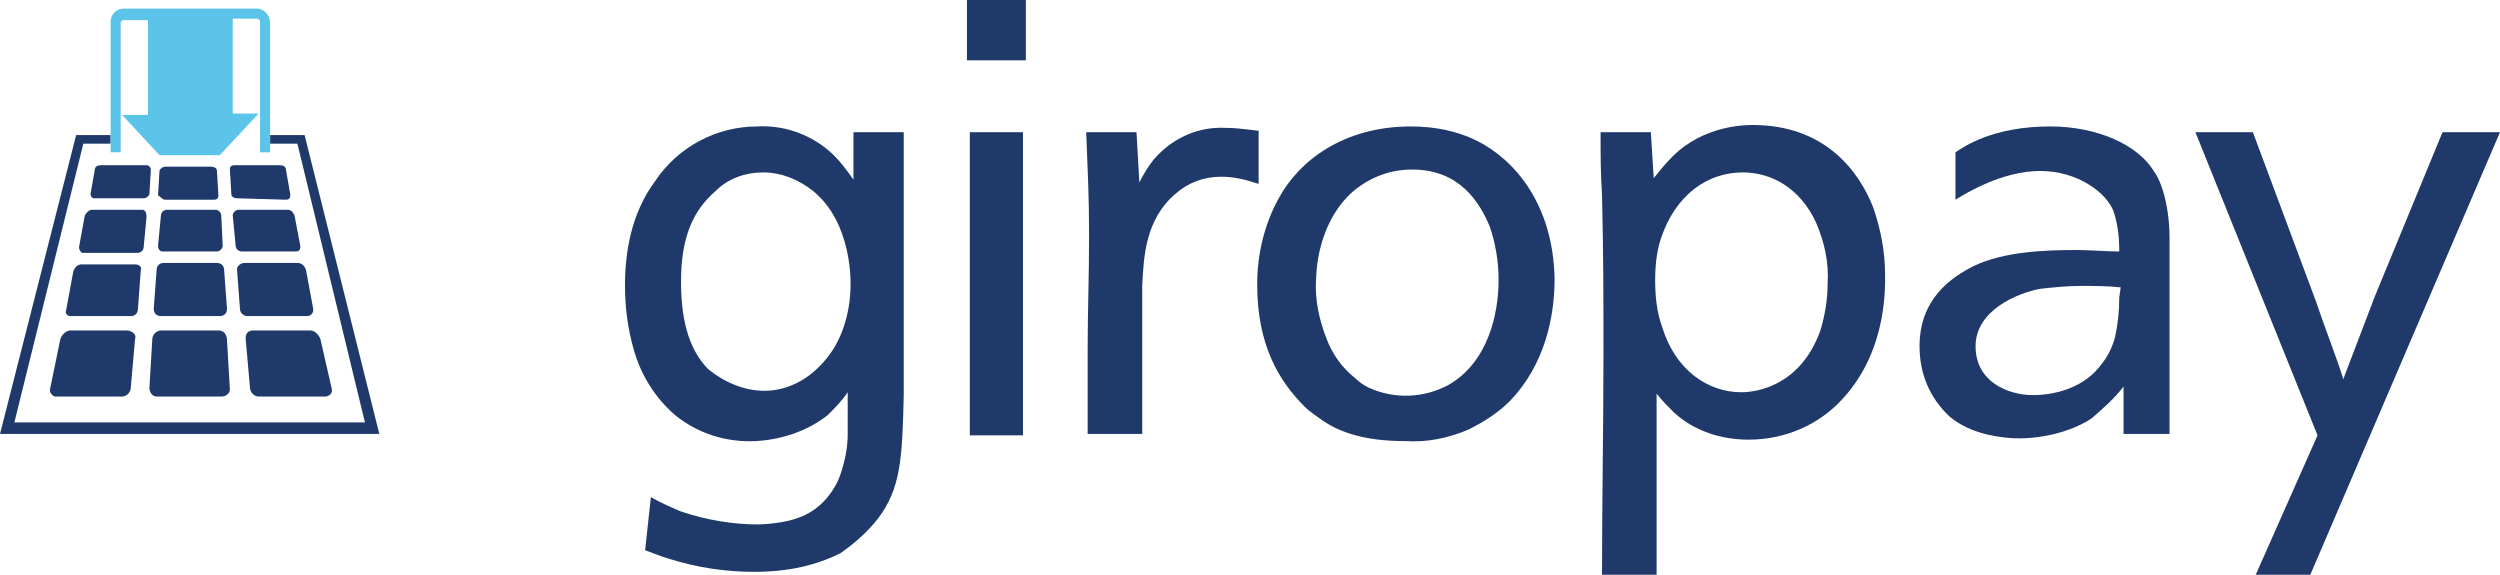 <?xml version="1.0" encoding="utf-8"?>
<!-- Generator: Adobe Illustrator 26.5.0, SVG Export Plug-In . SVG Version: 6.00 Build 0)  -->
<svg version="1.1" id="Original" xmlns="http://www.w3.org/2000/svg" xmlns:xlink="http://www.w3.org/1999/xlink" x="0px" y="0px"
	 viewBox="0 0 174 40" style="enable-background:new 0 0 174 40;" xml:space="preserve">
<style type="text/css">
	.st0{fill:none;}
	.st1{fill:#1F3A6A;}
	.st2{fill:#5DC4E9;}
</style>
<path class="st0" d="M4.7,0h480.7c2.6,0,4.7,2.1,4.7,4.7v172.7c0,2.6-2.1,4.7-4.7,4.7H4.7c-2.6,0-4.7-2.1-4.7-4.7V4.7
	C0,2.1,2.1,0,4.7,0z"/>
<g>
	<path class="st1" d="M71.2,9.2h-3.7v21.1h3.7V9.2z M59.2,19.8c0,1.6-0.4,3.2-1.2,4.5c-1.3,2-3.1,2.9-4.8,2.9
		c-1.4,0-2.8-0.6-3.9-1.5c-1.5-1.5-1.9-3.8-1.9-6.1c0-3.2,0.9-5,2.4-6.3c0.9-0.9,2.1-1.3,3.3-1.3c1.3,0,2.5,0.5,3.5,1.3
		C59.3,15.5,59.2,19.6,59.2,19.8 M61.1,36.1c1.6-2.1,1.7-4.2,1.8-8.6l0-18.3h-3.5v3.3c-0.5-0.7-1-1.4-1.7-2c-1.4-1.2-3.2-1.8-5-1.7
		c-2.8,0-5.5,1.4-7.1,3.8c-1.7,2.3-2.1,5-2.1,7.3c0,1.5,0.2,3,0.6,4.4c0.5,1.8,1.5,3.4,2.9,4.6c1.6,1.3,3.6,1.9,5.6,1.8
		c1.8-0.1,3.6-0.7,5-1.8c0.5-0.5,1-1,1.4-1.6l0,2.9c0,1-0.2,1.9-0.5,2.8c-0.2,0.6-0.5,1.1-0.9,1.6c-1,1.2-2.3,1.8-4.8,1.9
		c-1.8,0-3.6-0.3-5.4-0.9c-0.7-0.3-1.4-0.6-2.1-1l-0.4,3.7c0.6,0.2,1,0.4,1.7,0.6c1.9,0.6,3.9,0.9,5.9,0.9c2.9,0,4.8-0.7,6-1.3
		C59.5,37.8,60.4,37,61.1,36.1 M67.3,4.2h4.1V0h-4.1V4.2z M85,12.3c0.9,0,1.7,0.2,2.6,0.5V9.1c-0.2,0-1.3-0.2-2.3-0.2
		c-1.9-0.1-3.7,0.7-5,2.2c-0.4,0.5-0.7,1-1,1.6l-0.2-3.5h-3.5c0.1,2.6,0.2,4.5,0.2,7.1c0,3.1-0.1,5.2-0.1,8.2v5.7h3.8V19.9
		c0.1-2,0.2-4.6,2.3-6.4C82.7,12.7,83.8,12.3,85,12.3 M104.3,19.5c0,2.3-0.7,5.7-3.5,7.3c-1.7,0.9-3.7,1-5.5,0.2
		c-0.4-0.2-0.7-0.4-1-0.7c-0.9-0.7-1.6-1.7-2-2.8c-0.5-1.3-0.8-2.7-0.7-4.1c0.1-2.9,1.3-5,2.6-6.1c1.2-1,2.6-1.5,4.1-1.5
		c3.3,0,4.7,2.3,5.4,4C104.1,17,104.3,18.2,104.3,19.5 M105.1,27.9c2.4-2.5,3.1-5.8,3.1-8.5c-0.1-5.2-2.8-8.3-5.4-9.6
		c-1.4-0.7-3-1-4.6-1c-4.7,0-7.8,2.4-9.2,5c-1,1.8-1.5,3.9-1.5,6c0,4.2,1.5,6.7,3.3,8.5c0.4,0.4,0.9,0.7,1.3,1
		c1.2,0.8,2.9,1.4,5.7,1.4c1.5,0.1,3-0.2,4.4-0.8C103.4,29.3,104.3,28.7,105.1,27.9"/>
	<path class="st1" d="M111.5,13.6c0.1,4.1,0.1,7,0.1,11.1c0,5.1-0.1,10.2-0.1,15.3h3.8V27.4c0.4,0.5,0.8,0.9,1.2,1.3
		c1.4,1.3,3.3,1.9,5.2,1.9c2.5,0,4.9-1,6.6-2.9c3.1-3.4,2.9-7.9,2.9-8.6c0-1.6-0.3-3.1-0.8-4.6c-1-2.6-3.4-5.8-8.4-5.8
		c-0.5,0-3.4,0-5.6,2.2c-0.5,0.5-0.9,1-1.3,1.5l-0.2-3.2h-3.5C111.4,10.8,111.4,12,111.5,13.6z M115.2,19.5c0-1,0.1-2,0.4-2.9
		c1-3,3.2-4.6,5.7-4.6c2,0,4,1.1,5.1,3.5c0.6,1.4,0.9,2.8,0.8,4.3c0,1.1-0.2,2.2-0.5,3.2c-1.4,3.9-4.5,4.3-5.5,4.3
		c-2.4,0-4.6-1.6-5.5-4.5C115.3,21.7,115.2,20.6,115.2,19.5L115.2,19.5z"/>
	<path class="st1" d="M170,9.2l-4.7,11.4l-2.1,5.5l-0.1,0.3c-0.5-1.6-1.3-3.6-1.9-5.4l-4.4-11.8h-4l8.5,21.1L157,40h3.8L174,9.2
		L170,9.2z"/>
	<path class="st1" d="M149.9,11.9c-1.1-1.8-3.9-3.1-7.2-3.1c-4,0-6,1.4-6.6,1.8v3.3c0.8-0.5,3.3-2,5.9-2c2.6,0,4.6,1.5,5.1,2.8
		c0.3,0.9,0.4,1.8,0.4,2.8c-1,0-2-0.1-3-0.1c-2.1,0-5,0.1-7.1,1.1c-1.6,0.8-3.8,2.3-3.8,5.6c0,1.9,0.7,3.6,2.1,4.9
		c1.2,1,2.8,1.4,4.4,1.5c2.4,0.1,4.5-0.7,5.5-1.4c0.8-0.7,1.6-1.4,2.2-2.2v3.3h3.2V16.6C151,14.5,150.5,12.7,149.9,11.9z
		 M147.5,20.7c0,1-0.1,1.9-0.3,2.8c-0.2,0.7-0.5,1.3-0.9,1.8c-1.2,1.7-3.3,2.2-4.8,2.2c-1.7,0-4-0.9-4-3.4c0-2.5,2.9-3.7,4.5-4
		c0.9-0.1,1.9-0.2,2.8-0.2c0.9,0,1.9,0,2.8,0.1L147.5,20.7z"/>
	<polygon class="st1" points="21.2,9.4 18.8,9.4 18.8,10 20.7,10 25.4,29.4 1,29.4 5.8,10 7.7,10 7.7,9.4 5.3,9.4 0,30.2 26.4,30.2 
			"/>
	<path class="st2" d="M17.9,0.6H8.6c-0.5,0-0.9,0.4-0.9,0.9v9.1h0.7V1.6c0-0.1,0.1-0.2,0.2-0.2h1.7v6.6H8.5l2.6,2.8h4.2L18,7.9h-1.8
		V1.3h1.7c0.1,0,0.2,0.1,0.2,0.2v9.1h0.7V1.6C18.8,1.1,18.4,0.6,17.9,0.6z"/>
	<path class="st1" d="M11.2,22h4.1c0.3,0,0.5-0.2,0.5-0.5c0,0,0,0,0,0l-0.2-2.7c0-0.3-0.2-0.5-0.5-0.5h-3.7c-0.3,0-0.5,0.2-0.5,0.5
		l-0.2,2.7C10.7,21.8,10.9,22,11.2,22C11.2,22,11.2,22,11.2,22z"/>
	<path class="st1" d="M9.4,18.4H5.7c-0.3,0-0.5,0.2-0.6,0.5l-0.5,2.7C4.5,21.8,4.7,22,4.9,22c0,0,0.1,0,0.1,0h4.1
		c0.3,0,0.5-0.2,0.5-0.5l0.2-2.7C9.9,18.6,9.7,18.4,9.4,18.4C9.5,18.4,9.4,18.4,9.4,18.4z"/>
	<path class="st1" d="M11.3,17.5h3.8c0.2,0,0.4-0.2,0.4-0.4c0,0,0,0,0,0L15.4,15c0-0.2-0.2-0.4-0.4-0.4h-3.4c-0.2,0-0.4,0.2-0.4,0.4
		L11,17.1C11,17.3,11.1,17.5,11.3,17.5C11.3,17.5,11.3,17.5,11.3,17.5z"/>
	<path class="st1" d="M9.9,14.6H6.4c-0.2,0-0.4,0.2-0.5,0.4l-0.4,2.2c0,0.2,0.1,0.3,0.2,0.4c0,0,0.1,0,0.1,0h3.8
		c0.2,0,0.4-0.2,0.4-0.4l0.2-2.1C10.2,14.8,10.1,14.6,9.9,14.6C9.9,14.6,9.9,14.6,9.9,14.6z"/>
	<path class="st1" d="M20.6,17.5c0.2,0,0.3-0.1,0.3-0.3c0,0,0-0.1,0-0.1L20.5,15c-0.1-0.2-0.2-0.4-0.5-0.4h-3.4
		c-0.2,0-0.4,0.2-0.4,0.4c0,0,0,0,0,0l0.2,2.1c0,0.2,0.2,0.4,0.4,0.4L20.6,17.5z"/>
	<path class="st1" d="M11.5,13.9h3.4c0.2,0,0.3-0.1,0.3-0.3c0,0,0,0,0,0l-0.1-1.7c0-0.2-0.2-0.3-0.4-0.3h-3.2
		c-0.2,0-0.4,0.2-0.4,0.3l-0.1,1.7C11.2,13.7,11.3,13.9,11.5,13.9C11.5,13.9,11.5,13.9,11.5,13.9z"/>
	<path class="st1" d="M19.9,13.9c0.2,0,0.3-0.1,0.3-0.3c0,0,0-0.1,0-0.1l-0.3-1.7c0-0.2-0.2-0.3-0.4-0.3h-3.2
		c-0.2,0-0.3,0.1-0.3,0.3c0,0,0,0,0,0l0.1,1.7c0,0.2,0.2,0.3,0.4,0.3L19.9,13.9z"/>
	<path class="st1" d="M10.2,11.5H7c-0.2,0-0.4,0.1-0.4,0.3l-0.3,1.7c0,0.1,0.1,0.3,0.2,0.3c0,0,0.1,0,0.1,0H10
		c0.2,0,0.4-0.2,0.4-0.3l0.1-1.7C10.5,11.7,10.4,11.5,10.2,11.5C10.2,11.5,10.2,11.5,10.2,11.5z"/>
	<path class="st1" d="M21.4,22c0.2,0,0.4-0.2,0.4-0.4c0,0,0-0.1,0-0.1l-0.5-2.7c-0.1-0.3-0.3-0.5-0.6-0.5H17c-0.2,0-0.5,0.2-0.5,0.4
		c0,0,0,0,0,0.1l0.2,2.7c0,0.3,0.3,0.5,0.5,0.5L21.4,22z"/>
	<path class="st1" d="M15.2,23h-4c-0.3,0-0.6,0.3-0.6,0.6L10.4,27c0,0.3,0.2,0.6,0.5,0.6c0,0,0,0,0,0h4.5c0.3,0,0.6-0.2,0.6-0.5
		c0,0,0,0,0,0l-0.2-3.4C15.8,23.3,15.6,23,15.2,23z"/>
	<path class="st1" d="M8.9,23h-4c-0.3,0-0.6,0.3-0.7,0.6L3.5,27c-0.1,0.3,0.1,0.5,0.3,0.6c0,0,0.1,0,0.1,0h4.6
		c0.3,0,0.6-0.3,0.6-0.6l0.3-3.4C9.5,23.3,9.3,23.1,8.9,23C9,23,9,23,8.9,23z"/>
	<path class="st1" d="M22.3,23.6c-0.1-0.3-0.4-0.6-0.7-0.6h-4c-0.3,0-0.5,0.2-0.5,0.5c0,0,0,0,0,0.1l0.3,3.4c0,0.3,0.3,0.6,0.6,0.6
		h4.6c0.3,0,0.5-0.2,0.5-0.4c0,0,0-0.1,0-0.1L22.3,23.6z"/>
</g>
</svg>
